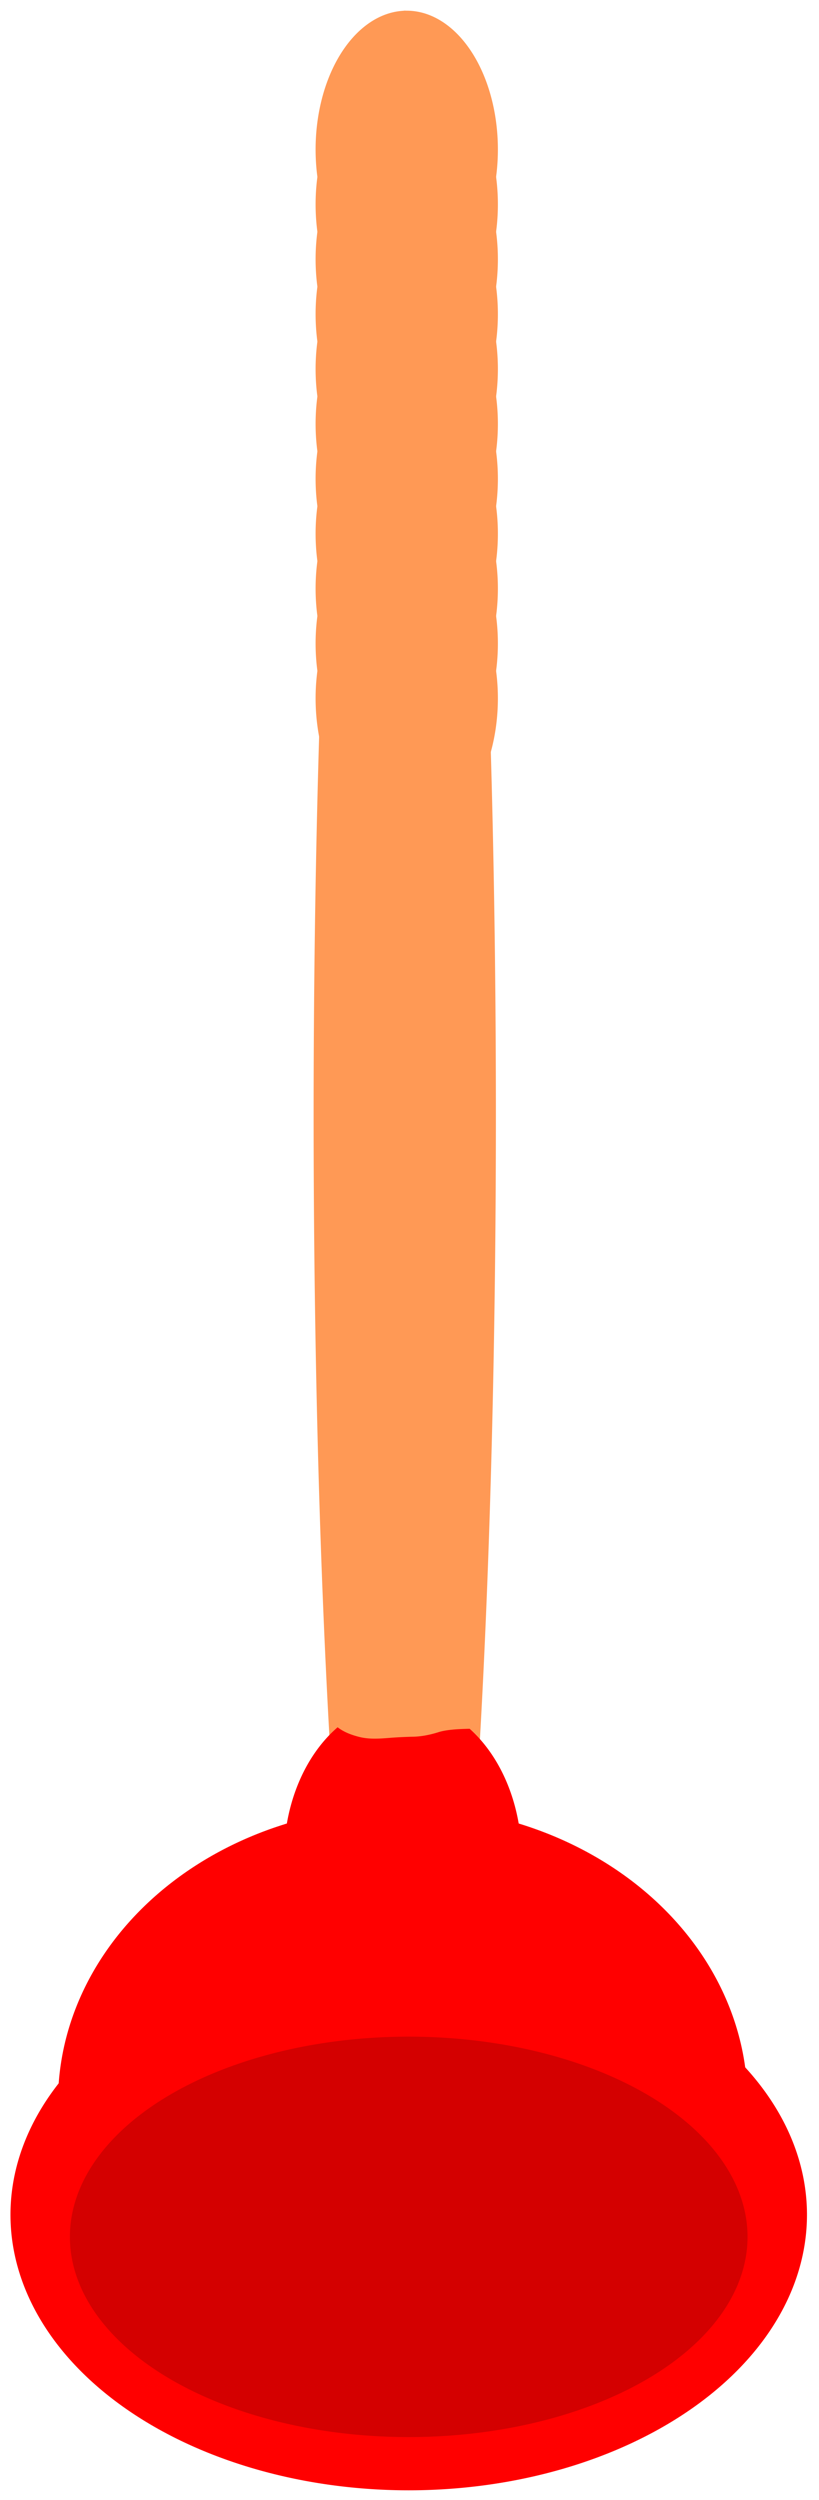 <?xml version="1.0" encoding="UTF-8" standalone="no"?>
<!-- Created with Inkscape (http://www.inkscape.org/) -->

<svg
   width="79mm"
   height="241mm"
   viewBox="0 0 79 241"
   version="1.1"
   id="svg1"
   inkscape:version="1.3.1 (91b66b0783, 2023-11-16)"
   sodipodi:docname="plunger.svg"
   xmlns:inkscape="http://www.inkscape.org/namespaces/inkscape"
   xmlns:sodipodi="http://sodipodi.sourceforge.net/DTD/sodipodi-0.dtd"
   xmlns="http://www.w3.org/2000/svg"
   xmlns:svg="http://www.w3.org/2000/svg">
  <sodipodi:namedview
     id="namedview1"
     pagecolor="#ffffff"
     bordercolor="#999999"
     borderopacity="1"
     inkscape:showpageshadow="2"
     inkscape:pageopacity="0"
     inkscape:pagecheckerboard="0"
     inkscape:deskcolor="#d1d1d1"
     inkscape:document-units="mm"
     inkscape:zoom="0.69219276"
     inkscape:cx="325.05396"
     inkscape:cy="561.25984"
     inkscape:window-width="1920"
     inkscape:window-height="991"
     inkscape:window-x="-9"
     inkscape:window-y="-9"
     inkscape:window-maximized="1"
     inkscape:current-layer="layer1" />
  <defs
     id="defs1" />
  <g
     inkscape:label="Layer 1"
     inkscape:groupmode="layer"
     id="layer1">
    <path
       d="M 39.042,1.031 A 8.792,106.454 0 0 0 30.251,107.486 8.792,106.454 0 0 0 39.042,213.939 8.792,106.454 0 0 0 47.834,107.486 8.792,106.454 0 0 0 39.042,1.031 Z"
       style="fill:#ff9955;stroke-width:0.227"
       id="path38" />
    <path
       d="M 39.425,186.948 A 38.415,26.566 0 0 0 1.01,213.514 38.415,26.566 0 0 0 39.425,240.079 38.415,26.566 0 0 0 77.84,213.514 38.415,26.566 0 0 0 39.425,186.948 Z"
       style="fill:#ff0000;stroke-width:0.237"
       id="path2" />
    <path
       d="M 38.852,174.139 A 33.255,28.477 0 0 0 5.597,202.616 33.255,28.477 0 0 0 38.852,231.092 33.255,28.477 0 0 0 72.107,202.616 33.255,28.477 0 0 0 38.852,174.139 Z"
       style="fill:#ff0000;stroke-width:0.228"
       id="path33" />
    <path
       d="M 39.425,196.342 A 32.681,19.303 0 0 0 6.743,215.645 32.681,19.303 0 0 0 39.425,234.948 32.681,19.303 0 0 0 72.107,215.645 32.681,19.303 0 0 0 39.425,196.342 Z"
       style="fill:#d40000;stroke-width:0.186"
       id="path32" />
    <path
       id="path34"
       style="fill:#ff0000;stroke-width:0.097"
       d="m 32.565,166.519 a 11.467,15.099 0 0 0 -5.181,12.585 11.467,15.099 0 0 0 11.468,15.098 11.467,15.099 0 0 0 11.467,-15.098 11.467,15.099 0 0 0 -5.017,-12.441 c -0.512,0.012 -1.023,0.029 -1.533,0.071 -0.529,0.051 -1.058,0.117 -1.564,0.285 -0.809,0.247 -1.643,0.41 -2.492,0.412 -0.726,0.022 -1.452,0.053 -2.176,0.114 -0.973,0.076 -1.953,0.145 -2.911,-0.103 -0.754,-0.193 -1.468,-0.467 -2.06,-0.923 z" />
    <path
       d="M 39.234,1.031 A 8.792,13.378 0 0 0 30.442,14.41 8.792,13.378 0 0 0 39.234,27.788 8.792,13.378 0 0 0 48.026,14.41 8.792,13.378 0 0 0 39.234,1.031 Z"
       style="fill:#ff9955;stroke-width:0.08"
       id="path37" />
    <path
       d="M 39.234,6.323 A 8.792,13.378 0 0 0 30.442,19.701 8.792,13.378 0 0 0 39.234,33.08 8.792,13.378 0 0 0 48.026,19.701 8.792,13.378 0 0 0 39.234,6.323 Z"
       style="fill:#ff9955;stroke-width:0.08"
       id="path39" />
    <path
       d="m 39.234,11.614 a 8.792,13.378 0 0 0 -8.792,13.379 8.792,13.378 0 0 0 8.792,13.378 8.792,13.378 0 0 0 8.792,-13.378 8.792,13.378 0 0 0 -8.792,-13.379 z"
       style="fill:#ff9955;stroke-width:0.08"
       id="path40" />
    <path
       d="m 39.234,16.906 a 8.792,13.378 0 0 0 -8.792,13.379 8.792,13.378 0 0 0 8.792,13.378 8.792,13.378 0 0 0 8.792,-13.378 8.792,13.378 0 0 0 -8.792,-13.379 z"
       style="fill:#ff9955;stroke-width:0.08"
       id="path41" />
    <path
       d="m 39.234,22.198 a 8.792,13.378 0 0 0 -8.792,13.379 8.792,13.378 0 0 0 8.792,13.378 8.792,13.378 0 0 0 8.792,-13.378 8.792,13.378 0 0 0 -8.792,-13.379 z"
       style="fill:#ff9955;stroke-width:0.08"
       id="path42" />
    <path
       d="m 39.234,27.489 a 8.792,13.378 0 0 0 -8.792,13.379 8.792,13.378 0 0 0 8.792,13.378 8.792,13.378 0 0 0 8.792,-13.378 8.792,13.378 0 0 0 -8.792,-13.379 z"
       style="fill:#ff9955;stroke-width:0.08"
       id="path43" />
    <path
       d="m 39.234,32.781 a 8.792,13.378 0 0 0 -8.792,13.379 8.792,13.378 0 0 0 8.792,13.378 8.792,13.378 0 0 0 8.792,-13.378 8.792,13.378 0 0 0 -8.792,-13.379 z"
       style="fill:#ff9955;stroke-width:0.08"
       id="path44" />
    <path
       d="m 39.234,38.073 a 8.792,13.378 0 0 0 -8.792,13.379 8.792,13.378 0 0 0 8.792,13.378 8.792,13.378 0 0 0 8.792,-13.378 8.792,13.378 0 0 0 -8.792,-13.379 z"
       style="fill:#ff9955;stroke-width:0.08"
       id="path45" />
    <path
       d="m 39.234,43.364 a 8.792,13.378 0 0 0 -8.792,13.379 8.792,13.378 0 0 0 8.792,13.378 8.792,13.378 0 0 0 8.792,-13.378 8.792,13.378 0 0 0 -8.792,-13.379 z"
       style="fill:#ff9955;stroke-width:0.08"
       id="path46" />
    <path
       d="M 39.234,48.656 A 8.792,13.378 0 0 0 30.442,62.035 8.792,13.378 0 0 0 39.234,75.413 8.792,13.378 0 0 0 48.026,62.035 8.792,13.378 0 0 0 39.234,48.656 Z"
       style="fill:#ff9955;stroke-width:0.08"
       id="path47" />
    <path
       d="m 39.234,53.948 a 8.792,13.378 0 0 0 -8.792,13.379 8.792,13.378 0 0 0 8.792,13.378 8.792,13.378 0 0 0 8.792,-13.378 8.792,13.378 0 0 0 -8.792,-13.379 z"
       style="fill:#ff9955;stroke-width:0.08"
       id="path48" />
  </g>
</svg>
